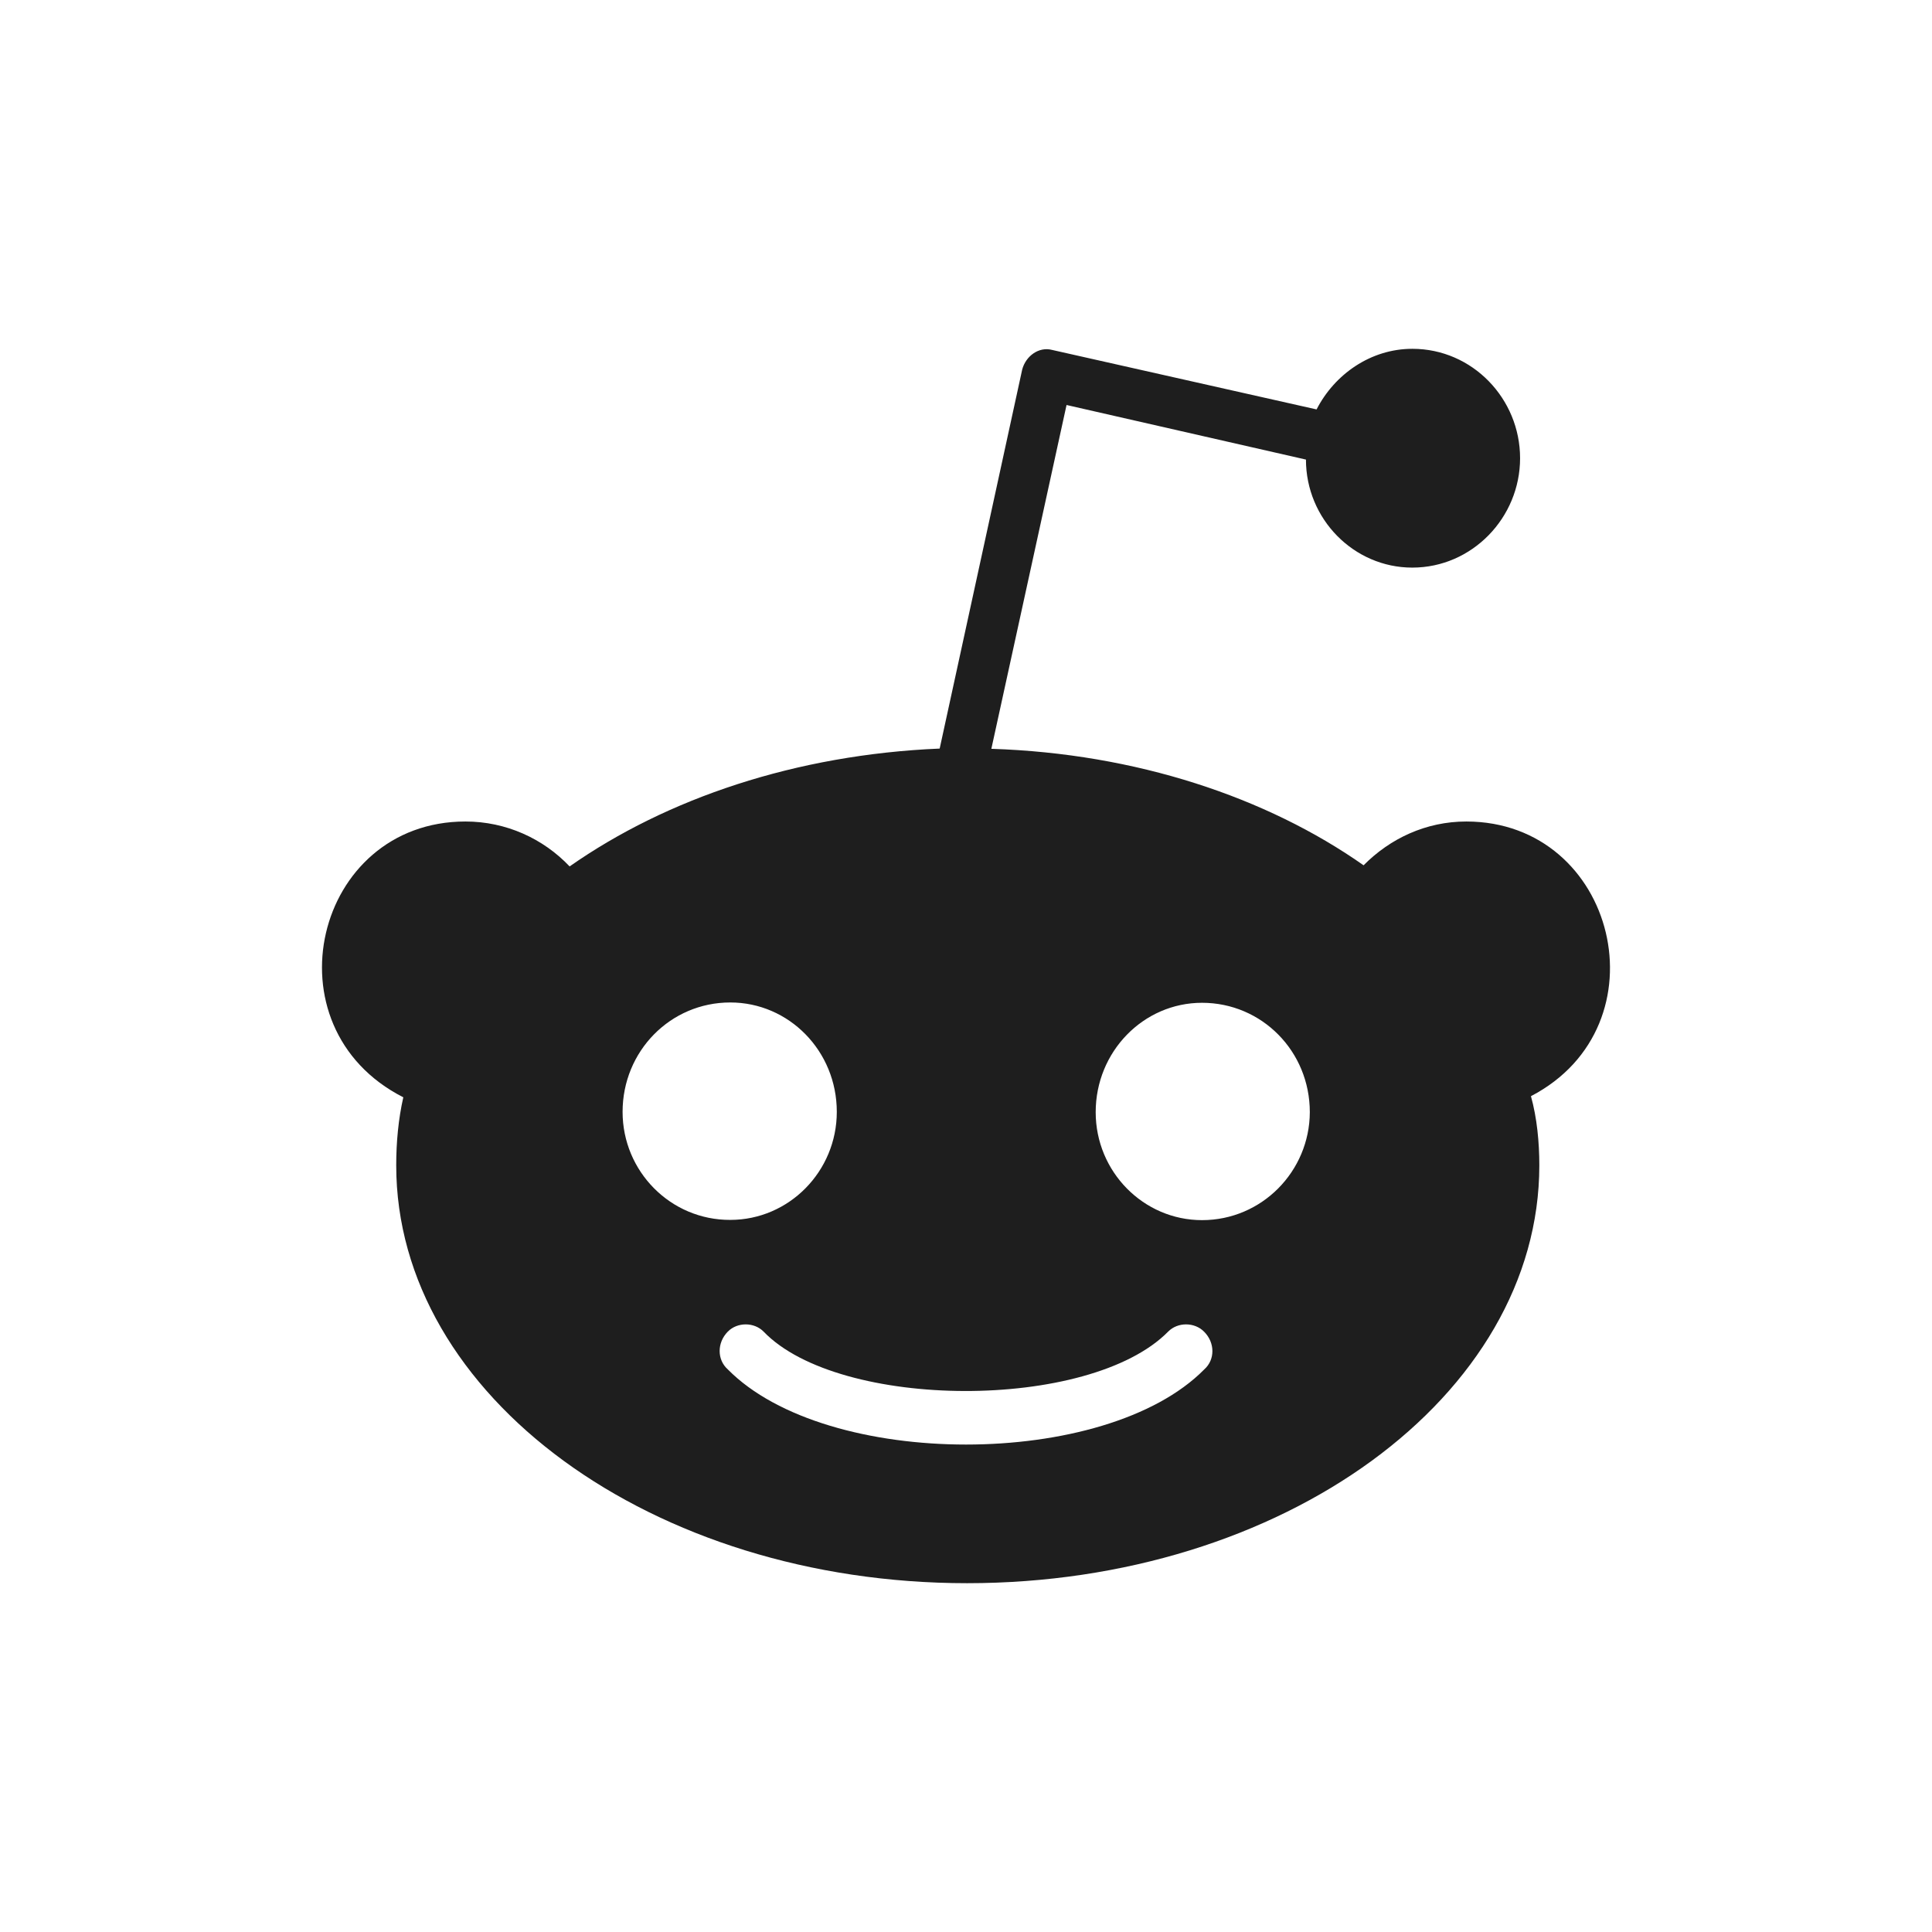 <svg width="24" height="24" viewBox="0 0 24 24" fill="none" xmlns="http://www.w3.org/2000/svg">
<g clip-path="url(#clip0)">
<path d="M18.216 10.205C17.711 10.205 17.267 10.418 16.939 10.749C15.736 9.904 14.113 9.36 12.315 9.302L13.249 5.031L16.223 5.709C16.223 6.447 16.817 7.051 17.544 7.051C18.287 7.051 18.883 6.431 18.883 5.692C18.883 4.953 18.291 4.333 17.545 4.333C17.026 4.333 16.578 4.651 16.355 5.086L13.07 4.347C12.905 4.303 12.742 4.423 12.698 4.591L11.673 9.299C9.889 9.374 8.284 9.917 7.076 10.763C6.749 10.418 6.287 10.205 5.782 10.205C3.907 10.205 3.293 12.758 5.01 13.631C4.949 13.901 4.922 14.189 4.922 14.476C4.922 17.343 8.105 19.667 12.014 19.667C15.939 19.667 19.122 17.343 19.122 14.476C19.122 14.189 19.093 13.887 19.018 13.617C20.701 12.741 20.081 10.207 18.216 10.205ZM7.734 13.812C7.734 13.059 8.327 12.453 9.072 12.453C9.8 12.453 10.395 13.055 10.395 13.812C10.395 14.551 9.801 15.154 9.072 15.154C8.33 15.157 7.734 14.551 7.734 13.812ZM14.96 17.011C13.732 18.256 10.269 18.256 9.041 17.011C8.906 16.891 8.906 16.679 9.041 16.542C9.159 16.422 9.368 16.422 9.486 16.542C10.424 17.517 13.533 17.534 14.511 16.542C14.629 16.422 14.838 16.422 14.957 16.542C15.095 16.679 15.095 16.891 14.96 17.011ZM14.932 15.157C14.204 15.157 13.611 14.555 13.611 13.816C13.611 13.063 14.204 12.457 14.932 12.457C15.675 12.457 16.271 13.059 16.271 13.816C16.268 14.551 15.675 15.157 14.932 15.157Z" fill="#1E1E1E"/>
</g>
<defs>
<clipPath id="clip0">
<rect width="16" height="16" fill="white" transform="translate(4 4)"/>
</clipPath>
</defs>
</svg>
